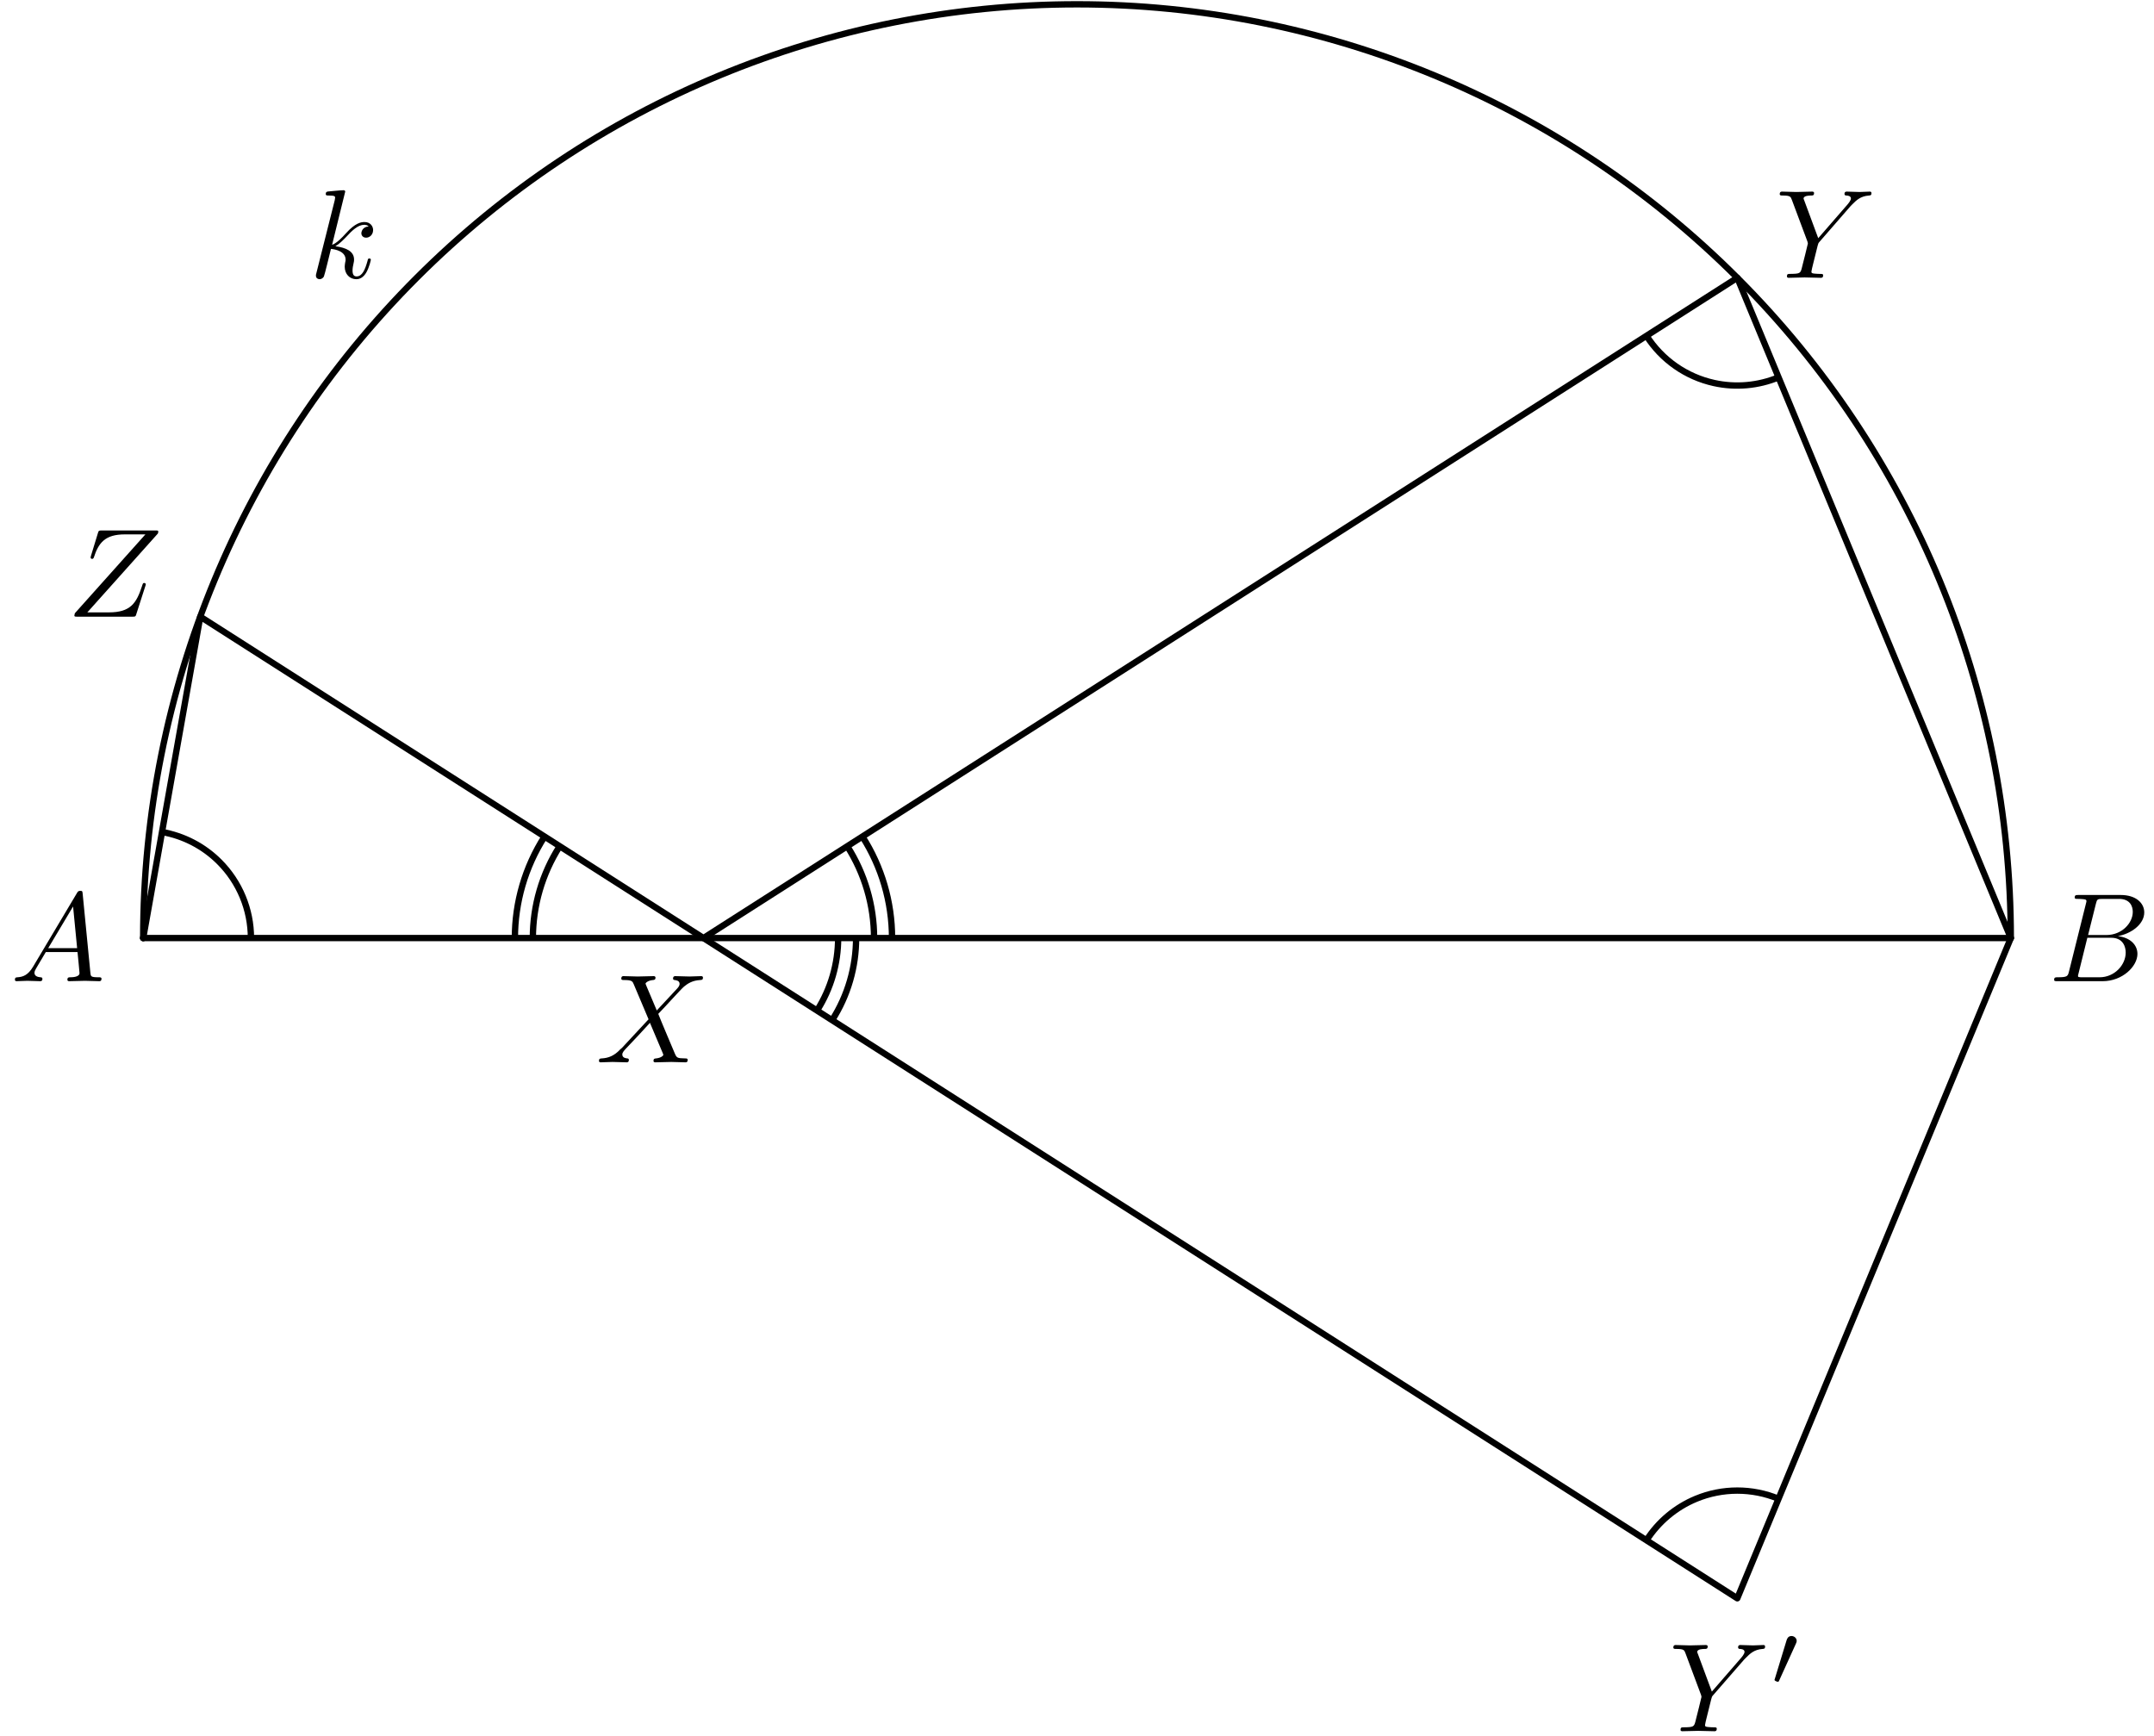 <?xml version='1.0' encoding='UTF-8'?>
<!-- This file was generated by dvisvgm 3.1.1 -->
<svg version='1.1' xmlns='http://www.w3.org/2000/svg' xmlns:xlink='http://www.w3.org/1999/xlink' width='170pt' height='137pt' viewBox='0 -137 170 137'>
<g id='page1'>
<g transform='matrix(1 0 0 -1 0 0)'>
<path d='M11.301 62.961H158.699' stroke='#000' fill='none' stroke-width='.5' stroke-miterlimit='10' stroke-linecap='round' stroke-linejoin='round'/>
<path d='M158.699 62.961C158.699 82.508 150.934 101.254 137.113 115.074S104.547 136.66 85 136.66C65.453 136.66 46.707 128.894 32.887 115.074S11.301 82.508 11.301 62.961' stroke='#000' fill='none' stroke-width='.5' stroke-miterlimit='10' stroke-linecap='round' stroke-linejoin='round'/>
<path d='M11.301 62.961L15.805 88.328L137.113 10.848L158.699 62.961L137.113 115.074L55.52 62.961' stroke='#000' fill='none' stroke-width='.5' stroke-miterlimit='10' stroke-linecap='round' stroke-linejoin='round'/>
<path d='M19.805 62.961C19.805 65.215 18.906 67.379 17.313 68.973C16.074 70.215 14.488 71.031 12.785 71.332' stroke='#000' fill='none' stroke-width='.5' stroke-miterlimit='10' stroke-linejoin='bevel'/>
<path d='M129.945 110.496C131.16 108.594 133.078 107.254 135.281 106.769C136.996 106.391 138.769 106.555 140.367 107.215' stroke='#000' fill='none' stroke-width='.5' stroke-miterlimit='10' stroke-linejoin='bevel'/>
<path d='M140.367 18.703C138.285 19.566 135.941 19.566 133.859 18.703C132.238 18.031 130.879 16.883 129.945 15.426' stroke='#000' fill='none' stroke-width='.5' stroke-miterlimit='10' stroke-linejoin='bevel'/>
<path d='M44.172 70.207C42.781 68.027 42.055 65.508 42.055 62.961' stroke='#000' fill='none' stroke-width='.5' stroke-miterlimit='10' stroke-linejoin='bevel'/>
<path d='M42.977 70.969C41.438 68.559 40.637 65.777 40.637 62.961' stroke='#000' fill='none' stroke-width='.5' stroke-miterlimit='10' stroke-linejoin='bevel'/>
<path d='M68.984 62.961C68.984 65.547 68.238 68.059 66.867 70.207' stroke='#000' fill='none' stroke-width='.5' stroke-miterlimit='10' stroke-linejoin='bevel'/>
<path d='M70.402 62.961C70.402 65.82 69.578 68.598 68.063 70.969' stroke='#000' fill='none' stroke-width='.5' stroke-miterlimit='10' stroke-linejoin='bevel'/>
<path d='M64.481 57.238C65.578 58.961 66.148 60.949 66.148 62.961' stroke='#000' fill='none' stroke-width='.5' stroke-miterlimit='10' stroke-linejoin='bevel'/>
<path d='M65.672 56.477C66.918 58.426 67.566 60.68 67.566 62.961' stroke='#000' fill='none' stroke-width='.5' stroke-miterlimit='10' stroke-linejoin='bevel'/>
<path d='M2.611 60.702C2.212 60.034 1.824 59.895 1.385 59.865C1.266 59.855 1.176 59.855 1.176 59.666C1.176 59.606 1.226 59.556 1.306 59.556C1.575 59.556 1.883 59.586 2.162 59.586C2.491 59.586 2.84 59.556 3.158 59.556C3.218 59.556 3.348 59.556 3.348 59.745C3.348 59.855 3.258 59.865 3.188 59.865C2.959 59.885 2.72 59.965 2.72 60.214C2.72 60.333 2.78 60.443 2.86 60.582L3.616 61.857H6.117C6.137 61.648 6.276 60.293 6.276 60.194C6.276 59.895 5.758 59.865 5.559 59.865C5.42 59.865 5.32 59.865 5.32 59.666C5.32 59.556 5.44 59.556 5.459 59.556C5.868 59.556 6.296 59.586 6.705 59.586C6.954 59.586 7.581 59.556 7.83 59.556C7.89 59.556 8.01 59.556 8.01 59.755C8.01 59.865 7.91 59.865 7.78 59.865C7.163 59.865 7.163 59.935 7.133 60.224L6.525 66.449C6.505 66.649 6.505 66.688 6.336 66.688C6.176 66.688 6.137 66.619 6.077 66.519L2.611 60.702ZM3.806 62.166L5.768 65.453L6.087 62.166H3.806Z'/>
<path d='M163.294 60.333C163.195 59.945 163.175 59.865 162.388 59.865C162.219 59.865 162.119 59.865 162.119 59.666C162.119 59.556 162.209 59.556 162.388 59.556H165.944C167.518 59.556 168.693 60.731 168.693 61.708C168.693 62.425 168.116 63.003 167.149 63.112C168.185 63.301 169.231 64.039 169.231 64.985C169.231 65.722 168.574 66.36 167.378 66.36H164.032C163.842 66.36 163.743 66.36 163.743 66.16C163.743 66.051 163.832 66.051 164.022 66.051C164.042 66.051 164.231 66.051 164.4 66.031C164.579 66.011 164.669 66.001 164.669 65.871C164.669 65.832 164.659 65.802 164.629 65.682L163.294 60.333ZM164.798 63.202L165.416 65.672C165.506 66.021 165.526 66.051 165.954 66.051H167.239C168.116 66.051 168.325 65.463 168.325 65.025C168.325 64.148 167.468 63.202 166.253 63.202H164.798ZM164.35 59.865C164.211 59.865 164.191 59.865 164.131 59.875C164.032 59.885 164.002 59.895 164.002 59.975C164.002 60.004 164.002 60.024 164.052 60.204L164.739 62.983H166.622C167.578 62.983 167.767 62.245 167.767 61.817C167.767 60.831 166.88 59.865 165.705 59.865H164.35Z'/>
<path d='M51.834 57.246L50.997 59.228C50.967 59.308 50.947 59.348 50.947 59.358C50.947 59.418 51.117 59.607 51.535 59.647C51.634 59.657 51.734 59.667 51.734 59.836C51.734 59.956 51.615 59.956 51.585 59.956C51.176 59.956 50.748 59.926 50.33 59.926C50.081 59.926 49.463 59.956 49.214 59.956C49.154 59.956 49.035 59.956 49.035 59.757C49.035 59.647 49.134 59.647 49.264 59.647C49.861 59.647 49.921 59.547 50.011 59.328L51.186 56.549L49.084 54.288L48.955 54.178C48.467 53.65 47.999 53.491 47.491 53.461C47.361 53.451 47.272 53.451 47.272 53.262C47.272 53.252 47.272 53.152 47.401 53.152C47.7 53.152 48.028 53.182 48.337 53.182C48.706 53.182 49.094 53.152 49.453 53.152C49.513 53.152 49.632 53.152 49.632 53.352C49.632 53.451 49.532 53.461 49.513 53.461C49.423 53.471 49.114 53.491 49.114 53.77C49.114 53.929 49.264 54.088 49.383 54.218L50.399 55.294L51.296 56.27L52.302 53.889C52.342 53.78 52.352 53.77 52.352 53.75C52.352 53.67 52.162 53.501 51.774 53.461C51.664 53.451 51.575 53.441 51.575 53.272C51.575 53.152 51.684 53.152 51.724 53.152C52.003 53.152 52.7 53.182 52.979 53.182C53.228 53.182 53.836 53.152 54.085 53.152C54.155 53.152 54.274 53.152 54.274 53.342C54.274 53.461 54.175 53.461 54.095 53.461C53.427 53.471 53.407 53.501 53.238 53.899C52.85 54.826 52.182 56.38 51.953 56.977C52.631 57.675 53.677 58.86 53.995 59.139C54.284 59.378 54.663 59.617 55.26 59.647C55.39 59.657 55.479 59.657 55.479 59.846C55.479 59.856 55.479 59.956 55.35 59.956C55.051 59.956 54.722 59.926 54.414 59.926C54.045 59.926 53.667 59.956 53.308 59.956C53.248 59.956 53.119 59.956 53.119 59.757C53.119 59.687 53.168 59.657 53.238 59.647C53.328 59.637 53.637 59.617 53.637 59.338C53.637 59.199 53.527 59.069 53.447 58.979L51.834 57.246Z'/>
<path d='M146.06 120.741L146.199 120.881C146.498 121.179 146.827 121.518 147.504 121.568C147.614 121.578 147.703 121.578 147.703 121.757C147.703 121.837 147.654 121.877 147.574 121.877C147.315 121.877 147.026 121.847 146.757 121.847C146.428 121.847 146.08 121.877 145.761 121.877C145.701 121.877 145.572 121.877 145.572 121.687C145.572 121.578 145.672 121.568 145.721 121.568C145.791 121.568 146.08 121.548 146.08 121.339C146.08 121.169 145.851 120.91 145.811 120.861L143.5 118.201L142.404 121.159C142.344 121.299 142.344 121.319 142.344 121.329C142.344 121.568 142.832 121.568 142.932 121.568C143.072 121.568 143.171 121.568 143.171 121.767C143.171 121.877 143.052 121.877 143.022 121.877C142.743 121.877 142.046 121.847 141.767 121.847C141.518 121.847 140.9 121.877 140.651 121.877C140.591 121.877 140.462 121.877 140.462 121.677C140.462 121.568 140.561 121.568 140.691 121.568C141.288 121.568 141.328 121.478 141.418 121.229L142.643 117.952C142.653 117.922 142.683 117.812 142.683 117.782C142.683 117.753 142.285 116.149 142.235 115.97C142.105 115.422 142.095 115.392 141.298 115.382C141.109 115.382 141.03 115.382 141.03 115.183C141.03 115.073 141.149 115.073 141.169 115.073C141.448 115.073 142.145 115.103 142.424 115.103C142.703 115.103 143.42 115.073 143.699 115.073C143.769 115.073 143.888 115.073 143.888 115.272C143.888 115.382 143.799 115.382 143.609 115.382C143.59 115.382 143.4 115.382 143.231 115.402C143.022 115.422 142.962 115.442 142.962 115.561C142.962 115.631 143.052 115.98 143.102 116.189L143.45 117.593C143.5 117.782 143.51 117.812 143.59 117.902L146.06 120.741Z'/>
<path d='M137.664 6.025L137.803 6.165C138.102 6.463 138.43 6.802 139.108 6.852C139.218 6.862 139.307 6.862 139.307 7.041C139.307 7.121 139.257 7.161 139.178 7.161C138.919 7.161 138.63 7.131 138.361 7.131C138.032 7.131 137.684 7.161 137.365 7.161C137.305 7.161 137.175 7.161 137.175 6.972C137.175 6.862 137.275 6.852 137.325 6.852C137.394 6.852 137.684 6.832 137.684 6.623C137.684 6.453 137.454 6.194 137.414 6.145L135.104 3.485L134.008 6.443C133.948 6.583 133.948 6.603 133.948 6.613C133.948 6.852 134.436 6.852 134.536 6.852C134.675 6.852 134.775 6.852 134.775 7.051C134.775 7.161 134.655 7.161 134.625 7.161C134.346 7.161 133.649 7.131 133.37 7.131C133.121 7.131 132.504 7.161 132.254 7.161C132.195 7.161 132.065 7.161 132.065 6.962C132.065 6.852 132.165 6.852 132.294 6.852C132.892 6.852 132.932 6.762 133.022 6.513L134.247 3.236C134.257 3.206 134.287 3.097 134.287 3.067C134.287 3.037 133.888 1.433 133.839 1.254C133.709 .706 133.699 .676 132.902 .666C132.713 .666 132.633 .666 132.633 .467C132.633 .357 132.753 .357 132.773 .357C133.051 .357 133.749 .387 134.028 .387C134.307 .387 135.024 .357 135.303 .357C135.372 .357 135.492 .357 135.492 .557C135.492 .666 135.402 .666 135.213 .666C135.193 .666 135.004 .666 134.834 .686C134.625 .706 134.566 .726 134.566 .845C134.566 .915 134.655 1.264 134.705 1.473L135.054 2.877C135.104 3.067 135.114 3.097 135.193 3.186L137.664 6.025Z'/>
<path d='M141.737 7.265C141.793 7.383 141.8 7.439 141.8 7.488C141.8 7.704 141.605 7.872 141.389 7.872C141.124 7.872 141.04 7.655 141.005 7.544L140.084 4.524C140.077 4.51 140.049 4.419 140.049 4.412C140.049 4.328 140.265 4.259 140.321 4.259C140.37 4.259 140.377 4.273 140.426 4.377L141.737 7.265Z'/>
<path d='M12.462 94.892C12.472 94.932 12.492 94.981 12.492 95.041C12.492 95.131 12.442 95.131 12.243 95.131H8.039C7.8 95.131 7.79 95.121 7.73 94.932L7.182 93.138C7.163 93.089 7.153 93.019 7.153 92.999C7.153 92.989 7.153 92.889 7.272 92.889C7.362 92.889 7.382 92.959 7.402 92.989C7.78 94.164 8.298 94.822 9.852 94.822H11.476L5.907 88.596C5.907 88.586 5.868 88.447 5.868 88.417C5.868 88.327 5.937 88.327 6.117 88.327H10.45C10.689 88.327 10.699 88.337 10.758 88.527L11.466 90.728C11.476 90.768 11.506 90.838 11.506 90.877C11.506 90.927 11.466 90.987 11.376 90.987S11.276 90.947 11.207 90.738C10.768 89.383 10.29 88.666 8.597 88.666H6.893L12.462 94.892Z'/>
<path d='M27.245 121.877C27.245 121.887 27.245 121.986 27.116 121.986C26.887 121.986 26.16 121.907 25.901 121.887C25.821 121.877 25.711 121.867 25.711 121.687C25.711 121.568 25.801 121.568 25.951 121.568C26.429 121.568 26.449 121.498 26.449 121.398L26.419 121.199L24.974 115.462C24.934 115.322 24.934 115.302 24.934 115.242C24.934 115.013 25.134 114.963 25.224 114.963C25.353 114.963 25.502 115.053 25.562 115.173C25.612 115.262 26.06 117.105 26.12 117.354C26.459 117.324 27.275 117.165 27.275 116.507C27.275 116.438 27.275 116.398 27.245 116.298C27.226 116.179 27.206 116.059 27.206 115.95C27.206 115.362 27.604 114.963 28.122 114.963C28.421 114.963 28.69 115.123 28.909 115.492C29.158 115.93 29.268 116.478 29.268 116.497C29.268 116.597 29.178 116.597 29.148 116.597C29.049 116.597 29.039 116.557 29.009 116.418C28.809 115.691 28.58 115.183 28.142 115.183C27.953 115.183 27.823 115.292 27.823 115.651C27.823 115.82 27.863 116.049 27.903 116.209C27.943 116.378 27.943 116.418 27.943 116.517C27.943 117.165 27.315 117.454 26.469 117.563C26.777 117.743 27.096 118.062 27.325 118.301C27.803 118.828 28.262 119.257 28.75 119.257C28.809 119.257 28.82 119.257 28.84 119.247C28.959 119.227 28.969 119.227 29.049 119.167C29.069 119.157 29.069 119.147 29.088 119.127C28.61 119.097 28.52 118.709 28.52 118.589C28.52 118.43 28.63 118.241 28.899 118.241C29.158 118.241 29.447 118.46 29.447 118.848C29.447 119.147 29.218 119.476 28.769 119.476C28.491 119.476 28.033 119.396 27.315 118.599C26.977 118.221 26.588 117.822 26.209 117.673L27.245 121.877Z'/>
</g>
</g>
</svg>